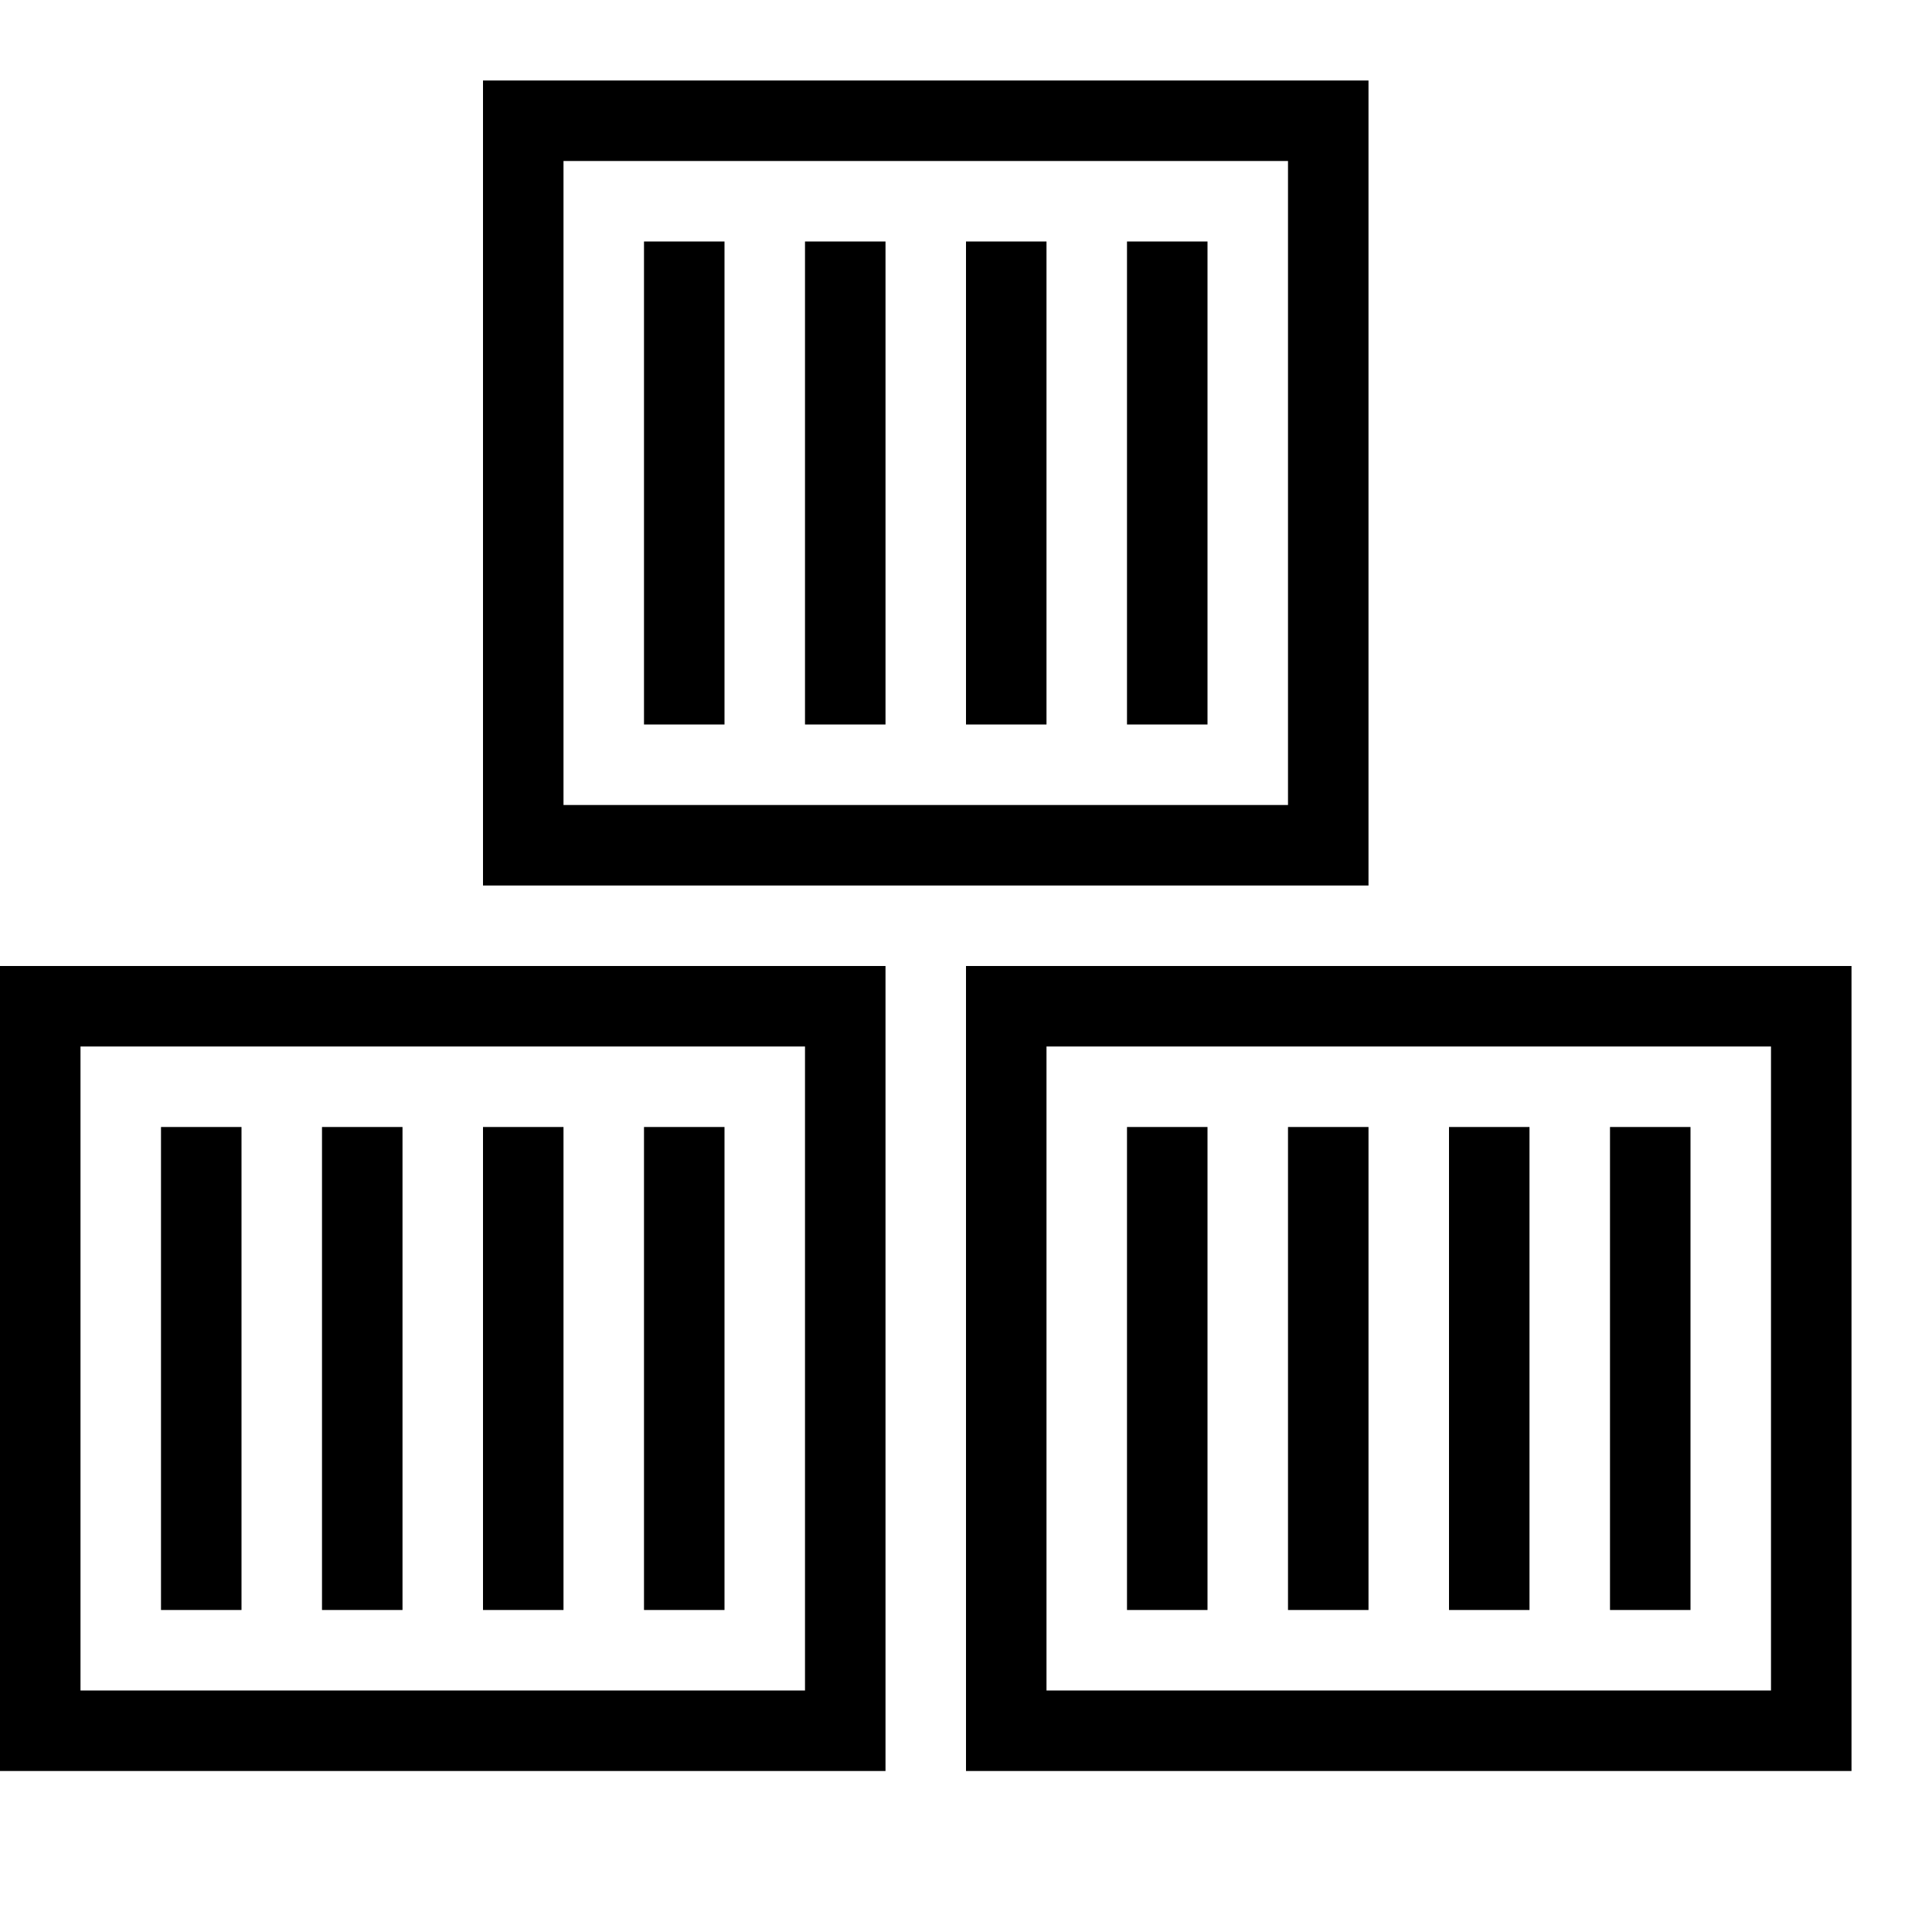 <svg xmlns="http://www.w3.org/2000/svg" viewBox="0 0 24 24">
                                
                            
  <rect x="4" y="14" width="1" height="6"></rect>
  <rect x="8" y="14" width="1" height="6"></rect>
  <rect x="6" y="14" width="1" height="6"></rect>
  <path d="M0,12v10h11V12H0z M10,21H1v-8h9V21z"></path>
  <rect x="2" y="14" width="1" height="6"></rect>
  <rect x="10" y="3" width="1" height="6"></rect>
  <rect x="12" y="3" width="1" height="6"></rect>
  <path d="M6,1v10h11V1H6z M16,10H7V2h9V10z"></path>
  <rect x="14" y="3" width="1" height="6"></rect>
  <rect x="8" y="3" width="1" height="6"></rect>
  <rect x="16" y="14" width="1" height="6"></rect>
  <rect x="18" y="14" width="1" height="6"></rect>
  <rect x="20" y="14" width="1" height="6"></rect>
  <path d="M12,12v10h11V12H12z M22,21h-9v-8h9V21z"></path>
  <rect x="14" y="14" width="1" height="6"></rect>
</svg>